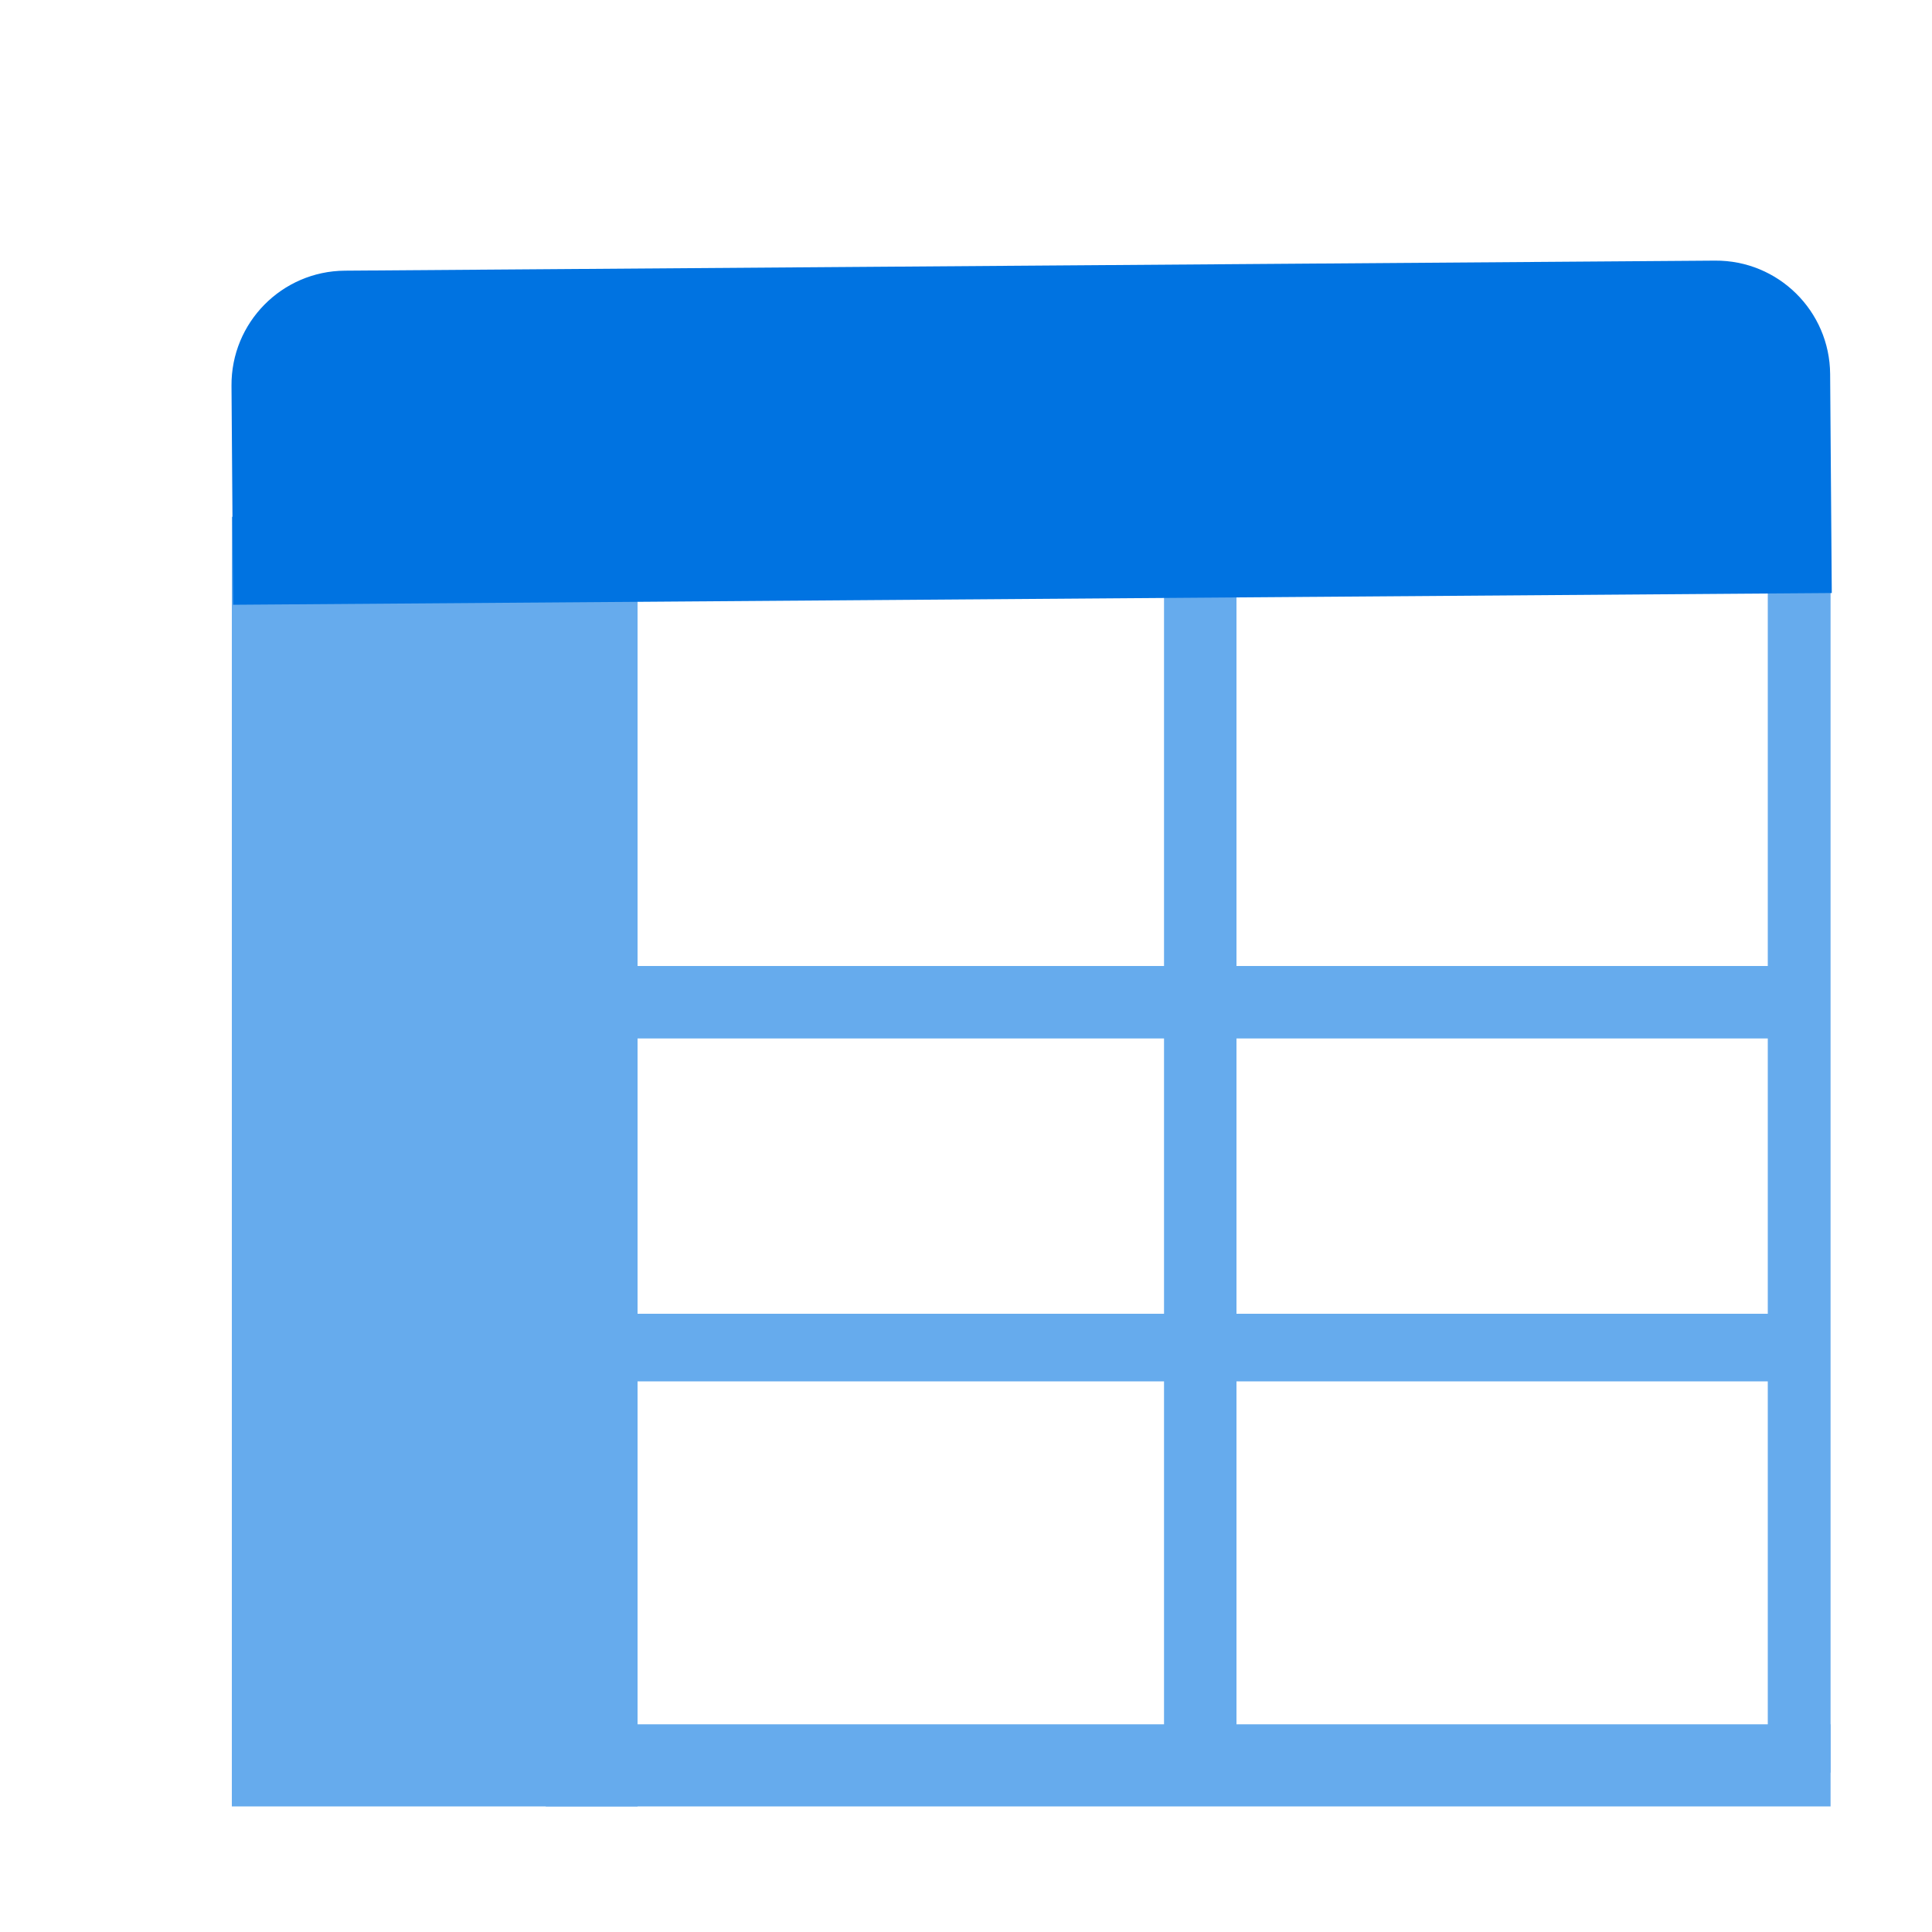 <?xml version="1.0" standalone="no"?><!DOCTYPE svg PUBLIC "-//W3C//DTD SVG 1.1//EN" "http://www.w3.org/Graphics/SVG/1.1/DTD/svg11.dtd"><svg t="1583214613176" class="icon" viewBox="0 0 1024 1024" version="1.1" xmlns="http://www.w3.org/2000/svg" p-id="2281" xmlns:xlink="http://www.w3.org/1999/xlink" width="200" height="200"><defs><style type="text/css"></style></defs><path d="M294.4 512h665.6v38.4H294.4z" fill="#66ABED" p-id="2282"></path><path d="M936.96 312.32h33.28v627.2h-33.28z" fill="#66ABED" p-id="2283"></path><path d="M289.28 913.92h680.96v43.52H289.28zM222.72 696.32h739.84v35.84H222.72z" fill="#66ABED" p-id="2284"></path><path d="M616.96 261.12h38.4v680.96h-38.4zM122.88 273.92h215.04v683.52H122.88z" fill="#66ABED" p-id="2285"></path><path d="M970.88 314.317l-847.334 6.221-0.845-116.07c-0.256-33.459 26.675-60.774 60.109-61.005l726.195-5.325c33.459-0.256 60.774 26.675 61.005 60.109l0.87 116.07z" fill="#0073E1" p-id="2286"></path></svg>